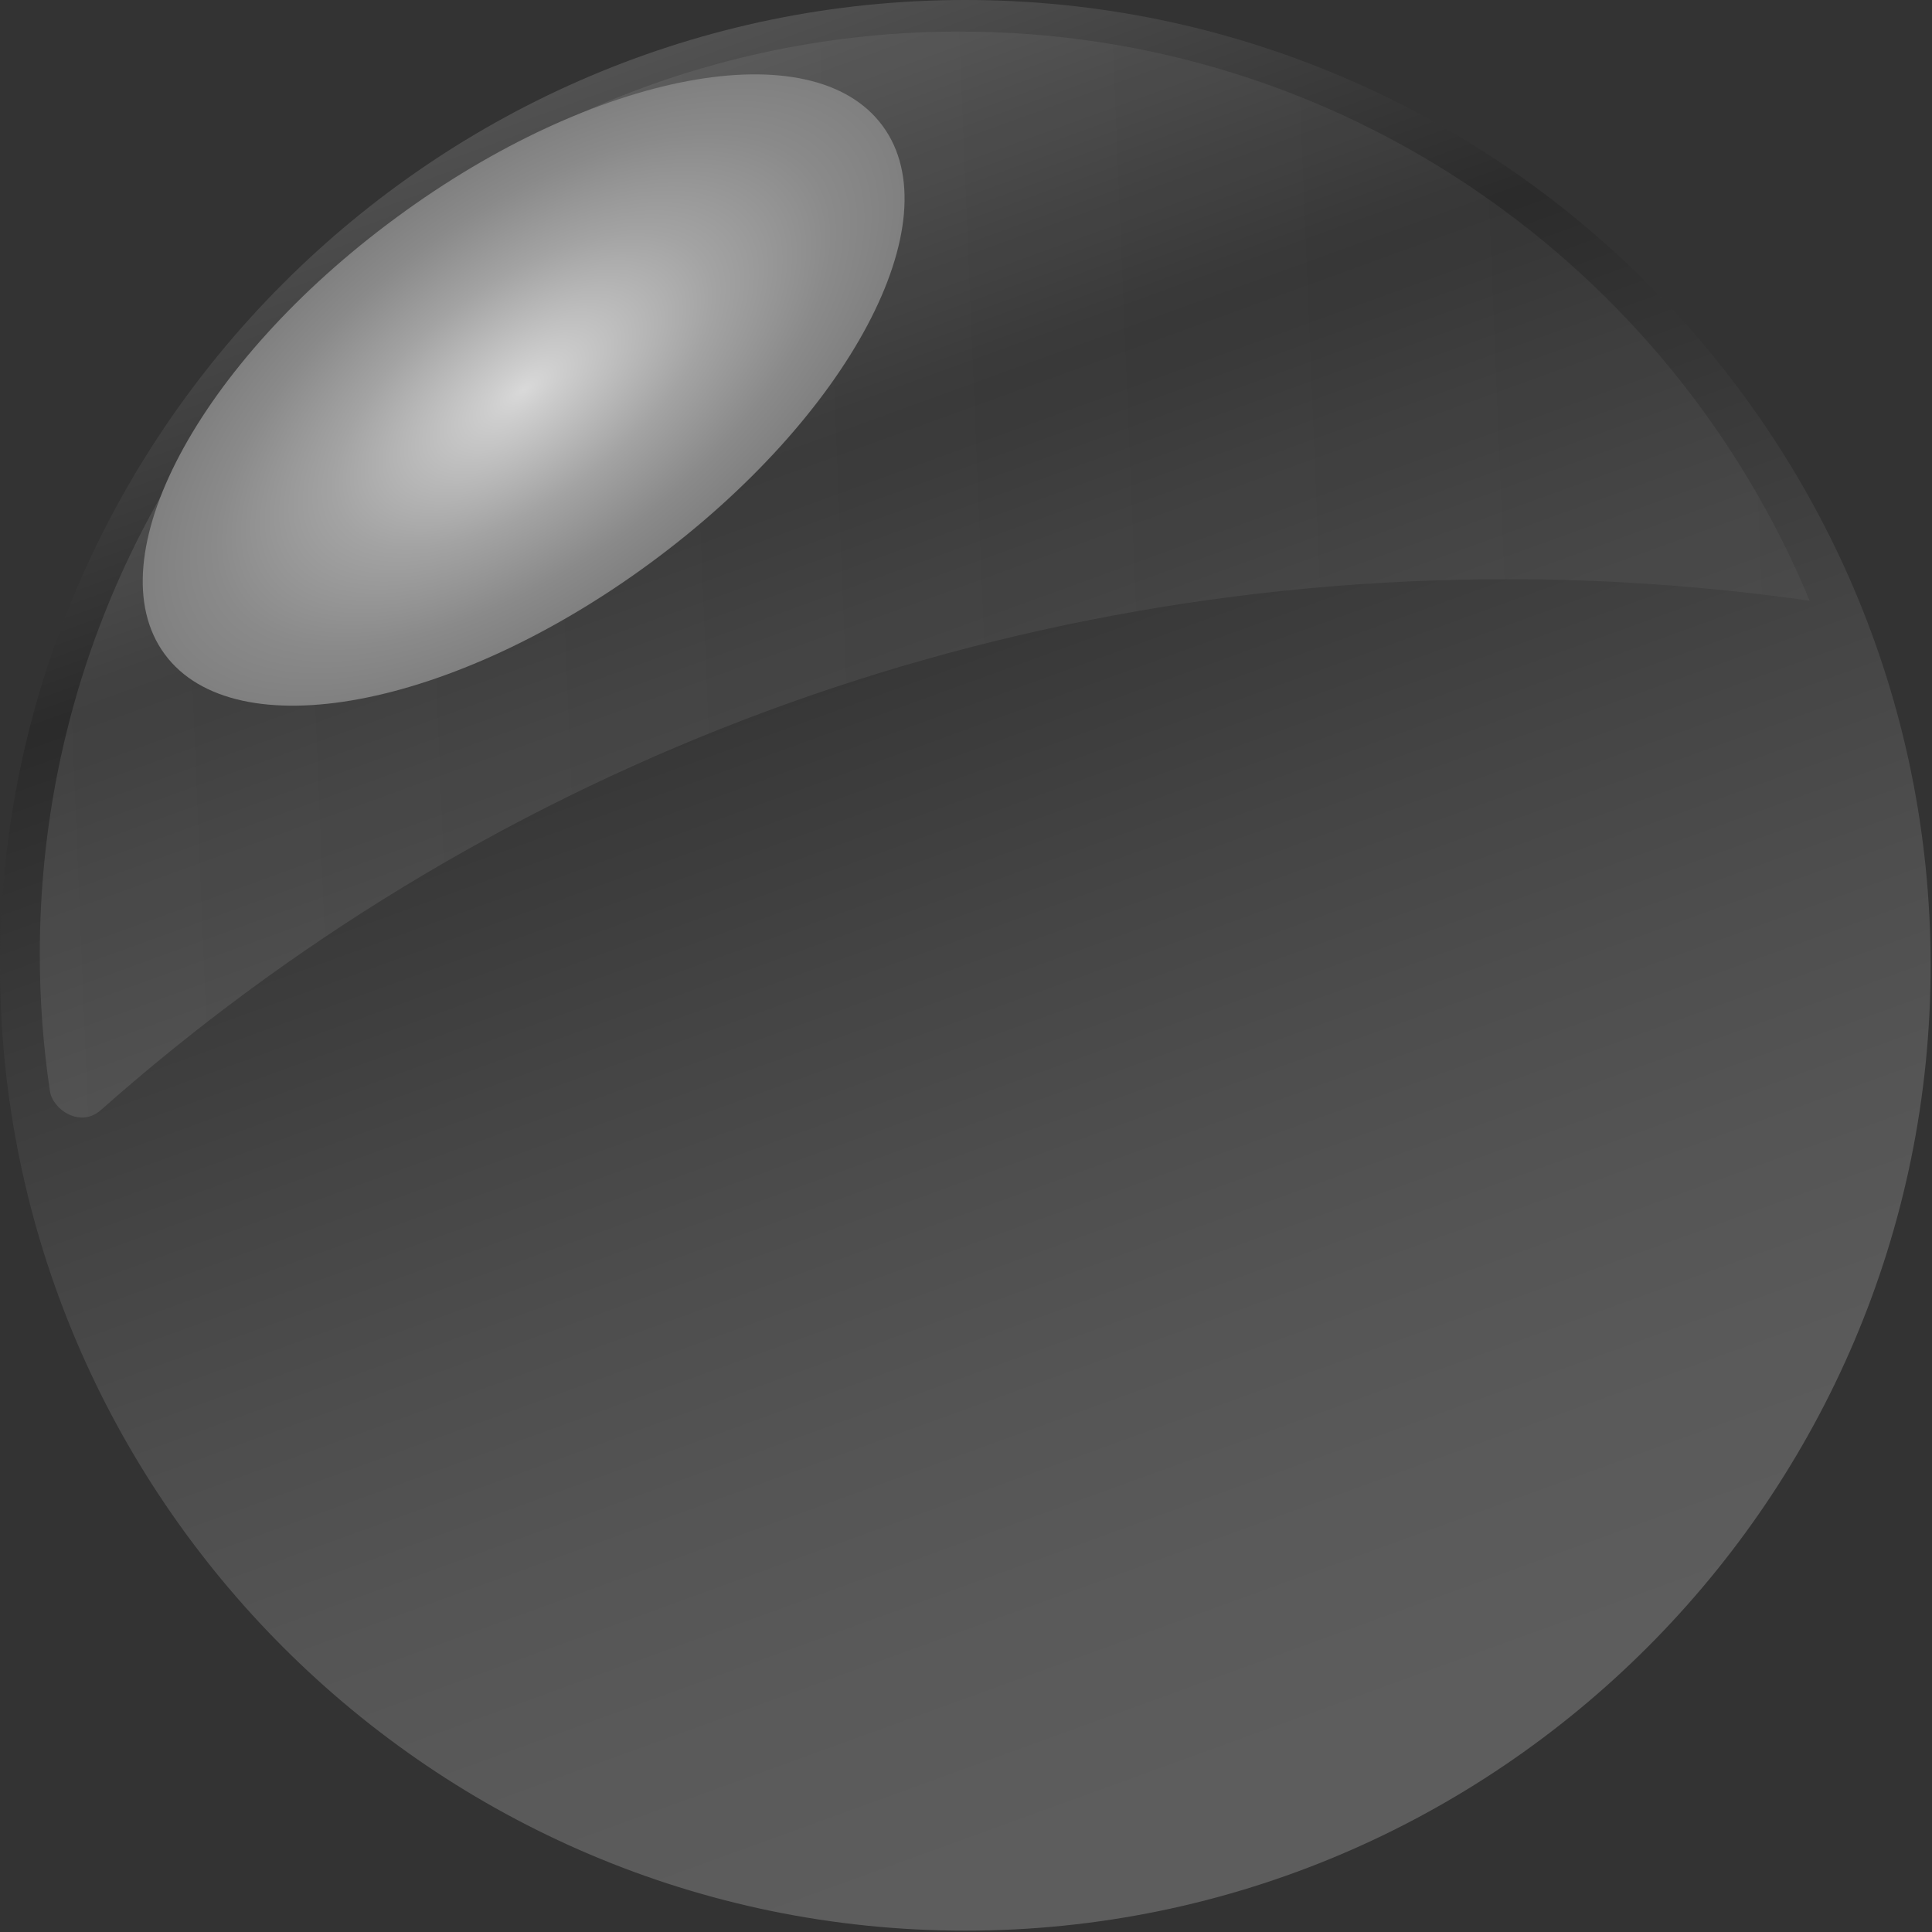 <svg width="195" height="195" viewBox="0 0 195 195" fill="none" xmlns="http://www.w3.org/2000/svg">
<rect x="0" y="0" width="195" height="195" fill="#333333" stroke="none"/>
<g clip-path="url(#clip0_0_240)">
<path opacity="0.21" fill-rule="evenodd" clip-rule="evenodd" d="M97.431 194.864C151.094 194.864 194.861 151.092 194.861 97.434C194.861 43.768 151.094 0 97.431 0C43.77 0 0 43.768 0 97.434C0 151.092 43.77 194.864 97.431 194.864Z" fill="url(#paint0_linear_0_240)"/>
<path fill-rule="evenodd" clip-rule="evenodd" d="M96.863 3.185C135.541 3.185 168.689 26.905 182.647 60.631C172.682 59.211 162.502 58.461 152.145 58.461C97.746 58.461 47.965 78.577 10.163 112.057C8.125 113.861 5.32 112.025 5.037 110.125C4.365 105.615 4.016 100.997 4.016 96.299C4.016 44.871 45.585 3.185 96.863 3.185Z" fill="url(#paint1_linear_0_240)" fill-opacity="0.1"/>
<path fill-rule="evenodd" clip-rule="evenodd" d="M89.084 12.706C96.174 22.327 85.694 42.056 65.682 56.792C45.678 71.531 23.713 75.656 16.623 66.027C9.534 56.395 20.01 36.648 40.027 21.938C60.028 7.2 82.006 3.078 89.084 12.706Z" fill="url(#paint2_radial_0_240)" style="mix-blend-mode:overlay"/>
</g>
<defs>
<linearGradient id="paint0_linear_0_240" x1="64.021" y1="5.405" x2="131.356" y2="190.879" gradientUnits="userSpaceOnUse">
<stop stop-color="#C7C7C7"/>
<stop offset="0.222" stop-color="#0D0D0D"/>
<stop offset="0.239" stop-color="#161616"/>
<stop offset="0.36" stop-color="#535353"/>
<stop offset="0.481" stop-color="#878787"/>
<stop offset="0.598" stop-color="#B2B2B2"/>
<stop offset="0.71" stop-color="#D4D4D4"/>
<stop offset="0.817" stop-color="#ECECEC"/>
<stop offset="0.916" stop-color="#FAFAFA"/>
<stop offset="1" stop-color="white"/>
</linearGradient>
<linearGradient id="paint1_linear_0_240" x1="183.045" y1="52.595" x2="6.702" y2="59.835" gradientUnits="userSpaceOnUse">
<stop stop-color="#8F8F8F"/>
<stop offset="0.157" stop-color="#999999"/>
<stop offset="0.421" stop-color="#B2B2B2"/>
<stop offset="0.756" stop-color="#DCDCDC"/>
<stop offset="1" stop-color="white"/>
</linearGradient>
<radialGradient id="paint2_radial_0_240" cx="0" cy="0" r="1" gradientUnits="userSpaceOnUse" gradientTransform="translate(52.853 39.366) rotate(-36.354) scale(44.979 21.641)">
<stop stop-color="#D9D9D9"/>
<stop offset="0.101" stop-color="#CDCDCD"/>
<stop offset="0.5" stop-color="#A3A3A3"/>
<stop offset="0.813" stop-color="#8A8A8A"/>
<stop offset="1" stop-color="#808080"/>
</radialGradient>
<clipPath id="clip0_0_240">
<rect width="194.861" height="194.864" fill="white"/>
</clipPath>
</defs>
</svg>
